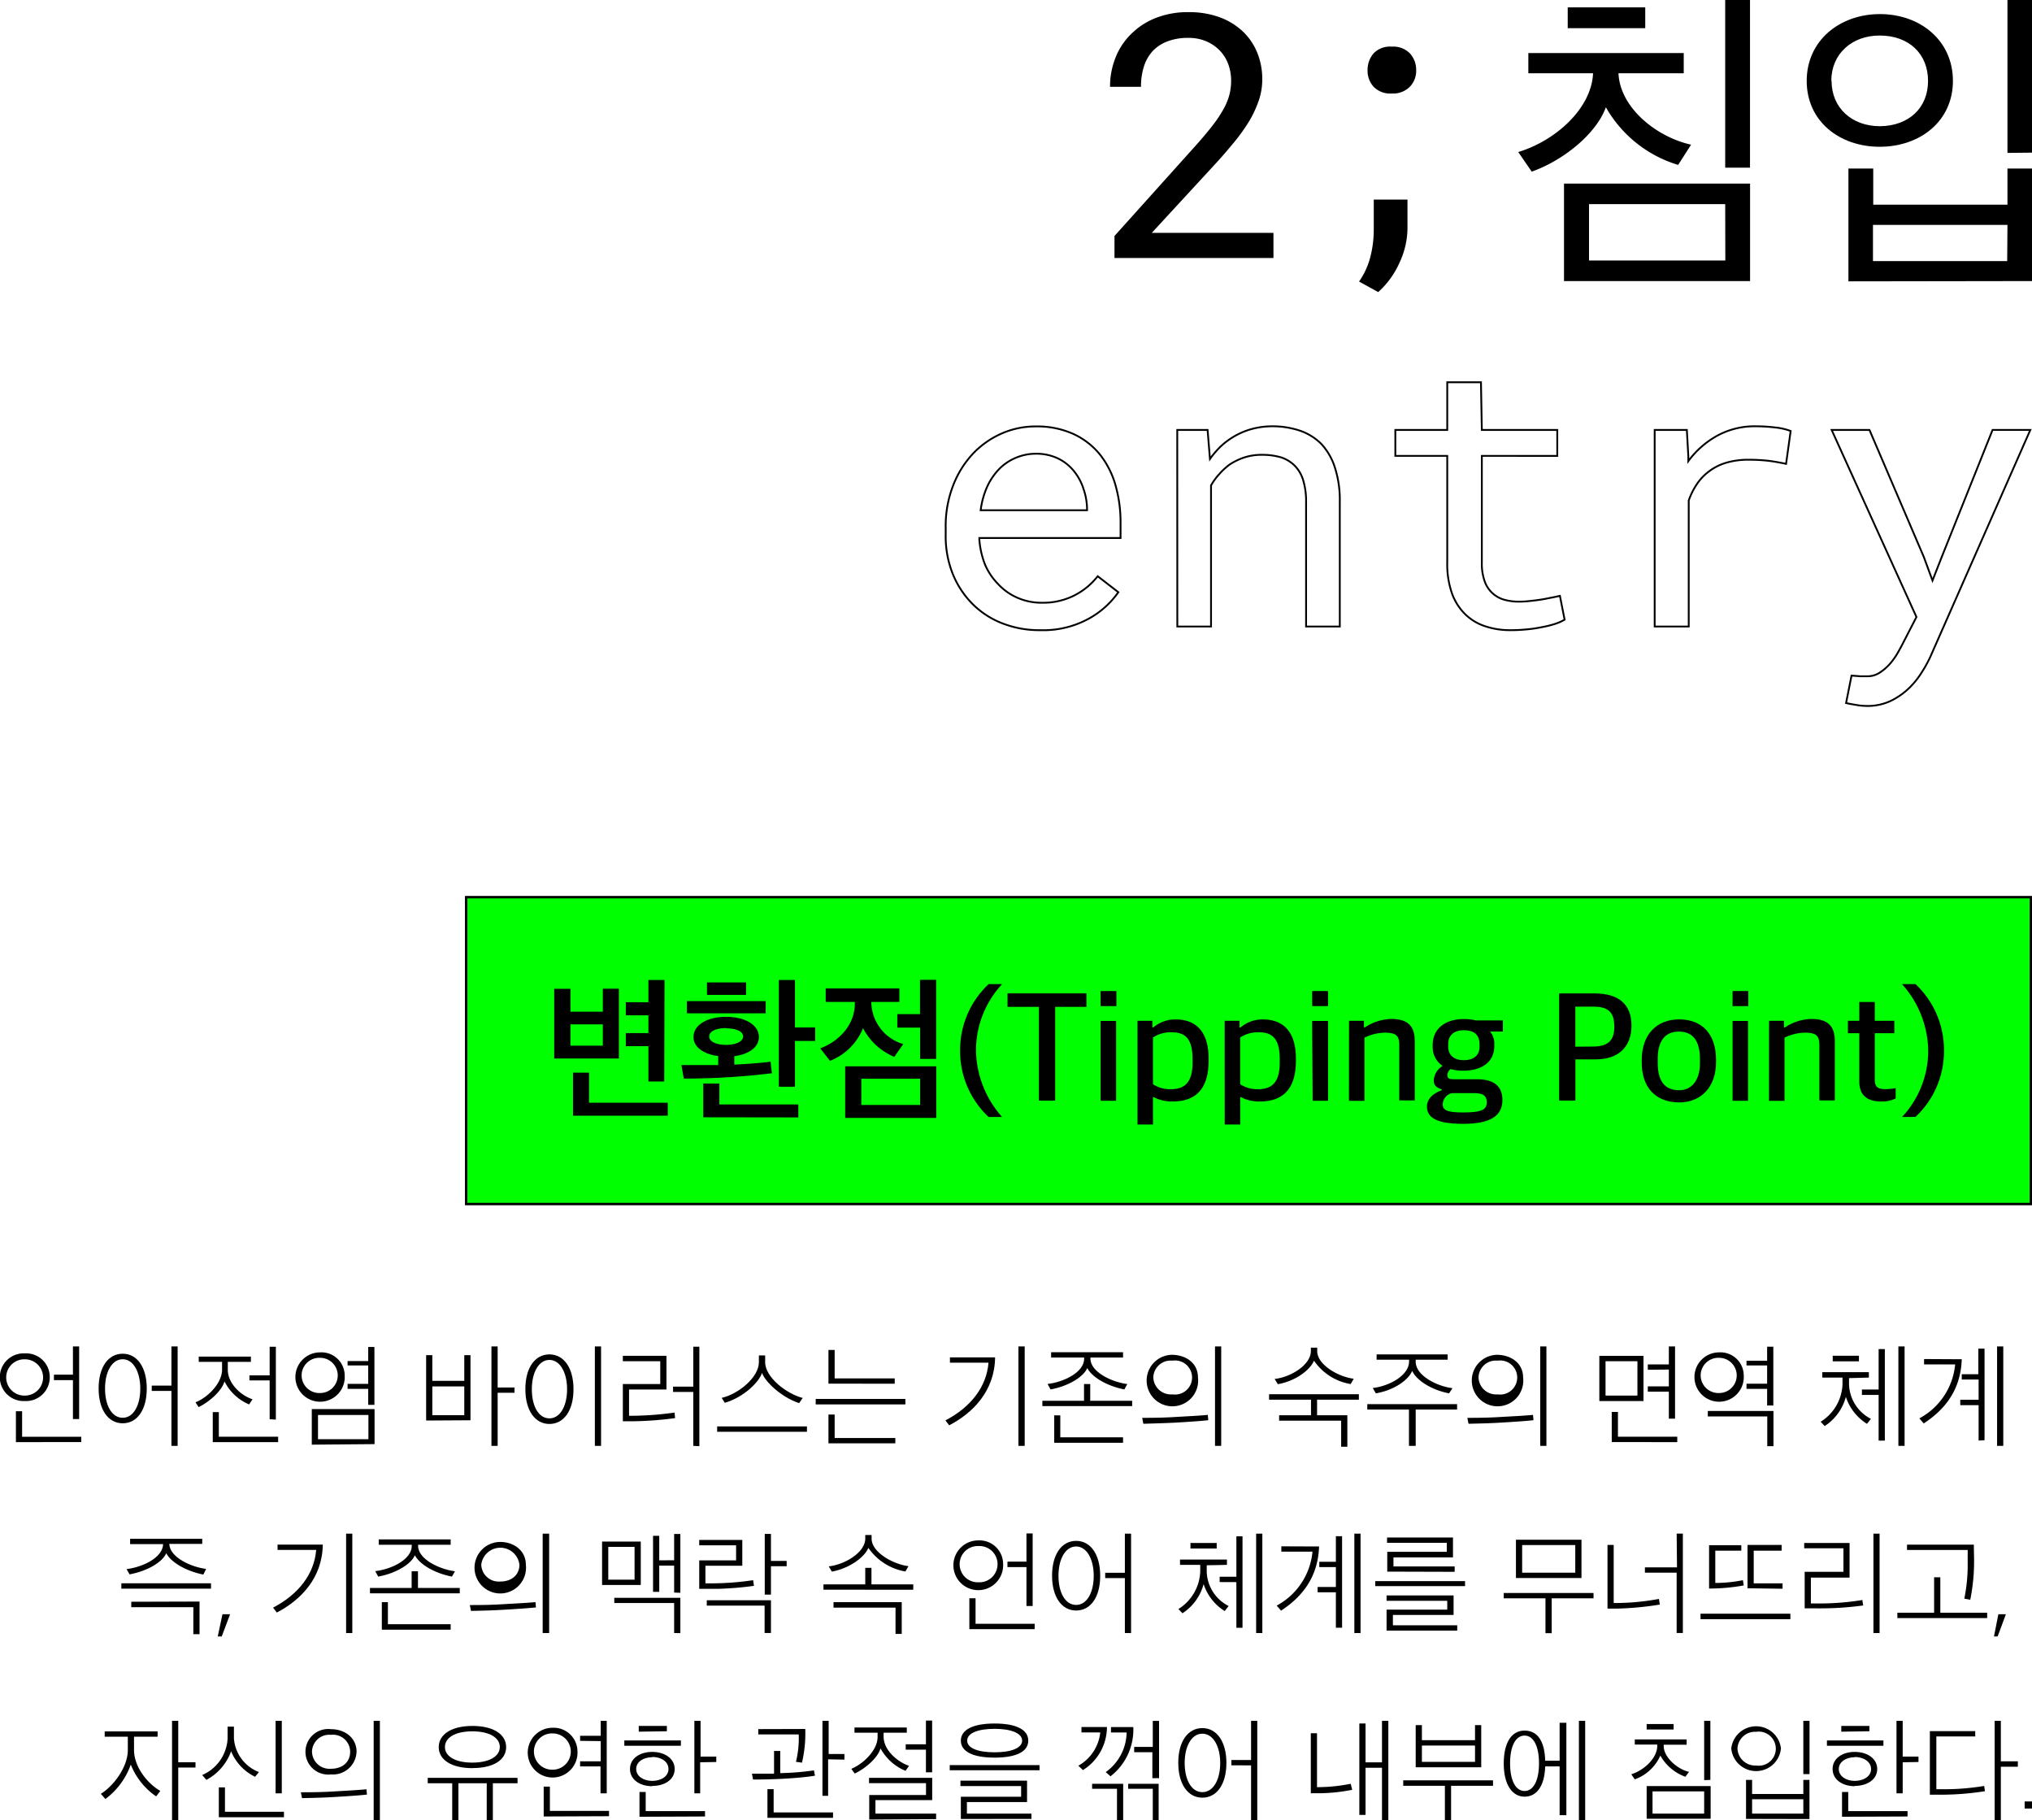 <svg xmlns="http://www.w3.org/2000/svg" viewBox="0 0 301.42 270.01"><defs><style>.cls-1{fill:none;stroke-width:0.27px;}.cls-1,.cls-2{stroke:#000;stroke-miterlimit:10;}.cls-2{fill:lime;stroke-width:0.36px;}</style></defs><g id="레이어_2" data-name="레이어 2"><g id="그래픽"><path d="M165.32,38.27V35L177.09,21.9c1.06-1.17,1.94-2.21,2.64-3.11a18.77,18.77,0,0,0,1.71-2.52,9.2,9.2,0,0,0,.91-2.16,8.25,8.25,0,0,0,.27-2.11,7.1,7.1,0,0,0-.43-2.5,5.87,5.87,0,0,0-1.25-2,6.18,6.18,0,0,0-2-1.37,6.59,6.59,0,0,0-2.65-.51,8.39,8.39,0,0,0-3.12.52A5.77,5.77,0,0,0,171,7.56a6.09,6.09,0,0,0-1.32,2.32,9.86,9.86,0,0,0-.43,3h-4.59a11.54,11.54,0,0,1,.79-4.28,10.07,10.07,0,0,1,2.29-3.51,10.7,10.7,0,0,1,3.64-2.4,12.94,12.94,0,0,1,4.93-.89,13.21,13.21,0,0,1,4.58.75,10,10,0,0,1,3.44,2.09,9,9,0,0,1,2.16,3.16,10.36,10.36,0,0,1,.75,4,9.75,9.75,0,0,1-.54,3.18,16.63,16.63,0,0,1-1.46,3.09,27.65,27.65,0,0,1-2.15,3c-.82,1-1.68,2-2.59,3l-9.65,10.47h18.05v3.73Z"/><path d="M207.58,39a12.74,12.74,0,0,1-3.14,4.32l-2.84-1.56a11.34,11.34,0,0,0,1.68-3.68,16.26,16.26,0,0,0,.5-4V29.6h5v4.34A12.22,12.22,0,0,1,207.58,39ZM203.75,7.92a3.35,3.35,0,0,1,2.69-1,3.44,3.44,0,0,1,2.7,1,3.61,3.61,0,0,1,.93,2.51,3.39,3.39,0,0,1-.94,2.44,3.52,3.52,0,0,1-2.69,1,3.42,3.42,0,0,1-2.68-1,3.51,3.51,0,0,1-.9-2.43A3.75,3.75,0,0,1,203.75,7.92Z"/><path d="M248.93,24.46a18.44,18.44,0,0,1-10.72-8.55c-1.37,3.82-6.14,7.82-11,9.55l-2-2.91c5.46-1.64,10.87-6.41,11.1-11.68h-9.6v-3h23.05v3h-9.68c.23,5.13,5.64,9.45,10.77,10.59ZM232,41.69V27.23h27.6V41.69Zm.55-37.51V1.09h11.5V4.18Zm23.36,26.1H235.71v8.36h20.22Zm0-5.41V0h3.68V24.87Z"/><path d="M289.69,12c0,6-4.91,9.77-10.86,9.77S268,18,268,12s4.91-9.91,10.87-9.91S289.69,6,289.69,12Zm-18,0c0,4,3,6.72,7.18,6.72C283.15,18.68,286,16,286,12s-2.82-6.73-7.18-6.73C274.69,5.27,271.65,8,271.65,12Zm2.5,29.73V25h3.68v5.36h19.91V25h3.68V41.69Zm23.59-8.37H277.83v5.37h19.91Zm0-10.68V0h3.68V22.64Z"/><path d="M7.38,204.26a3.52,3.52,0,0,1-3.68,3.55,3.54,3.54,0,1,1,0-7.07A3.5,3.5,0,0,1,7.38,204.26Zm-6.46,0A2.69,2.69,0,0,0,3.7,207a2.69,2.69,0,1,0,0-5.38A2.68,2.68,0,0,0,.92,204.26Zm1.44,9.64v-4.58h.92v3.79h8.77v.79ZM8,204.71v-.81h2.82v-4.19h.92v10.77h-.92v-5.77Z"/><path d="M18.2,200.79c2.14,0,3.57,2,3.57,5.17s-1.43,5.15-3.57,5.15-3.57-2-3.57-5.17S16.06,200.79,18.2,200.79Zm0,.82c-1.59,0-2.62,1.86-2.62,4.35s1,4.33,2.62,4.33,2.61-1.87,2.61-4.33S19.78,201.61,18.2,201.61Zm4.31,4.7v-.79h2.92v-5.81h.92v14.75h-.92v-8.15Z"/><path d="M29.48,201.22h7.74V202H33.79v1.18c0,1.95,1.84,3.77,3.67,4.37l-.51.76a7.2,7.2,0,0,1-3.65-3.42c-.36,1.35-2.16,3-3.84,3.82L29,208c1.86-.74,3.94-2.85,3.94-4.85V202H29.48Zm2.08,12.68v-4.45h.9v3.65h8.8v.8ZM40,210.51v-5.76H37V204h3v-4.24h.92v10.8Z"/><path d="M51.13,204a3.66,3.66,0,1,1-3.64-3.41A3.45,3.45,0,0,1,51.13,204Zm-6.39,0a2.63,2.63,0,0,0,2.75,2.62,2.61,2.61,0,1,0,0-5.22A2.62,2.62,0,0,0,44.74,204Zm1.51,10.28V209h9.31v5.2Zm8.4-4.4H47.17v3.59h7.48Zm-3.09-8h3.06v-2.09h.92v8.58h-.92V206H51.56v-.74h3.06v-2.73H51.56Z"/><path d="M63.21,210.7V201h.92v3.81h4.74V201h.92v9.66Zm5.66-5.06H64.13v4.27h4.74Zm4.95.94v7.88H72.9V199.71h.92v6.09h2.5v.78Z"/><path d="M81.5,200.89c2.14,0,3.57,2,3.57,5.17s-1.43,5.15-3.57,5.15-3.57-2-3.57-5.17S79.36,200.89,81.5,200.89Zm0,.82c-1.58,0-2.61,1.85-2.61,4.35s1,4.32,2.61,4.32,2.62-1.87,2.62-4.32S83.09,201.71,81.5,201.71Zm6.74,12.75V199.71h.92v14.75Z"/><path d="M100.14,210.34a51.56,51.56,0,0,1-6.21.47c-.51,0-1,0-1.54,0v-5.52h5.55v-3.39H92.39v-.8h6.47v5H93.31V210a48.29,48.29,0,0,0,6.75-.48Zm2.7,4.12v-8h-3v-.79h3v-5.92h.9v14.75Z"/><path d="M106.38,212.37v-.8H119.7v.8Zm12.16-4.25c-2.74-.92-5.05-3.21-5.51-4.48-.38,1.26-2.59,3.56-5.51,4.43l-.47-.73c2.41-.54,5.52-3,5.52-5.3v-1h.93v1c0,2.3,3.27,4.74,5.57,5.31Z"/><path d="M121,208.31v-.81H134.3v.81Zm1.89-3.08v-5h.92v4.22h8.91v.79Zm0,8.85v-4.27h.92v3.48h9v.79Z"/><path d="M147.61,201.33c-.06,5-3.31,8.26-6.81,10.08l-.56-.73c3.85-2,6.12-5.07,6.39-8.56h-5.72v-.79Zm3.46,13.13V199.71H152v14.75Z"/><path d="M154.62,208.56v-.79h6.18v-2.48h.92v2.48h6.22v.79Zm7.13-7.2v.16c0,2,3.21,3.49,5.47,3.77l-.44.8c-2.68-.53-4.85-1.89-5.5-3.17-.53,1.26-2.7,2.66-5.44,3.17l-.45-.81c2.45-.29,5.43-1.75,5.43-3.76v-.16h-4.9v-.79h10.67v.79ZM156.38,214v-4.07h.9v3.26h9.31V214Z"/><path d="M179.23,210.65c-1.12.13-3.1.26-5,.37-1.76.08-3.53.13-4.63.16l-.17-.88c1,0,2.79,0,4.64-.11s4.16-.22,5.09-.33Zm-1.53-6.36a3.82,3.82,0,1,1-3.79-3.34C176,201,177.7,202.23,177.7,204.29Zm-6.62,0a2.61,2.61,0,0,0,2.83,2.53,2.53,2.53,0,1,0,0-5A2.57,2.57,0,0,0,171.08,204.29Zm10.07-4.58v14.75h-.92V199.71Z"/><path d="M194.47,209.92v-2.31h-6.22v-.81h13.32v.81h-6.2v2.31h4.49v4.67h-.92v-3.87h-9.2v-.8Zm5.88-4.63a8.22,8.22,0,0,1-5.44-3.47c-.51,1.29-2.6,3-5.36,3.49l-.47-.78c2.47-.27,5.37-2.14,5.37-4.12v-.52h.94v.52c0,2,3.11,3.81,5.42,4.09Z"/><path d="M209,214.46v-5.39h-6.18v-.8h13.32v.8H210v5.39Zm5.95-7.79c-2.73-.52-4.87-2-5.47-3.33-.53,1.29-2.57,2.84-5.39,3.33l-.46-.79c2.49-.29,5.39-1.89,5.39-3.93v-.27h-4.82v-.79h10.54v.79H210V202c0,2.06,3.22,3.64,5.46,3.9Z"/><path d="M227.47,210.65c-1.13.13-3.11.26-5,.37s-3.54.13-4.63.16l-.18-.88c1,0,2.79,0,4.65-.11s4.15-.22,5.09-.33Zm-1.54-6.36a3.82,3.82,0,1,1-3.79-3.34C224.2,201,225.93,202.23,225.93,204.29Zm-6.61,0a2.6,2.6,0,0,0,2.82,2.53,2.53,2.53,0,1,0,0-5A2.56,2.56,0,0,0,219.32,204.29Zm10.07-4.58v14.75h-.92V199.71Z"/><path d="M237.24,207.81v-6.7h6.55v6.7Zm5.65-5.91h-4.73V207h4.73Zm-3.81,12v-4.47H240v3.67h8.8v.8Zm5.35-10.73v-.79h3.12v-2.67h.92v10.71h-.92v-4h-3.12v-.79h3.12v-2.49Z"/><path d="M258.66,204a3.66,3.66,0,1,1-3.65-3.41A3.45,3.45,0,0,1,258.66,204Zm-6.39,0a2.63,2.63,0,0,0,2.74,2.62,2.61,2.61,0,1,0,0-5.22A2.62,2.62,0,0,0,252.27,204Zm10.8,5.28v5.23h-.92v-4.42h-8.82v-.81Zm-4-7.45h3.06v-2.08h.92v8.72h-.92V206h-3.06v-.76h3.06v-2.71h-3.06Z"/><path d="M274.28,204.41v.93a5.94,5.94,0,0,0,3.25,5.11l-.59.74a7.43,7.43,0,0,1-3.13-4,7.47,7.47,0,0,1-3.14,4.33l-.6-.64a6.84,6.84,0,0,0,3.24-5.55v-1h-3v-.8h6.91v.8Zm-2.42-3.32h3.89v.83h-3.89Zm4.33,5.81v-.8h2.48v-6h.92v13.58h-.92V206.9Zm5.41,7.56V199.71h.92v14.75Z"/><path d="M291,201.61c-.15,4.37-2.29,7.33-5.64,9.52l-.65-.75a10.13,10.13,0,0,0,5.31-8h-4.61v-.8Zm2.5,12.06v-5.25h-2.72v-.8h2.72v-3H291v-.79h2.46v-3.79h.92v13.58Zm2.74.79V199.71h.92v14.75Z"/><path d="M18,235.64v-.8H31.3v.8Zm12.16-2.09c-2.68-.54-4.85-1.89-5.5-3.17-.53,1.27-2.7,2.63-5.44,3.14l-.45-.78c2.41-.3,5.36-1.69,5.43-3.71h-4.9v-.79H30V229H25.11c.07,2,3.22,3.43,5.47,3.71Zm-.56,4v4.84h-.92v-4H19.47v-.81Z"/><path d="M33,239.43h1.13l-1.24,3.3H32.3Z"/><path d="M47.88,229.1c-.06,5-3.31,8.26-6.82,10.08l-.55-.73c3.85-2,6.12-5.07,6.39-8.56H41.17v-.79Zm3.46,13.12V227.48h.92v14.74Z"/><path d="M54.88,236.33v-.8h6.18v-2.47H62v2.47H68.2v.8Zm7.14-7.2v.16c0,2,3.2,3.48,5.47,3.77l-.45.79c-2.68-.52-4.85-1.88-5.5-3.17-.52,1.27-2.7,2.66-5.44,3.17l-.44-.81c2.44-.28,5.42-1.74,5.42-3.75v-.16h-4.9v-.8H66.85v.8Zm-5.38,12.59v-4.08h.9v3.27h9.31v.81Z"/><path d="M79.5,238.42c-1.13.12-3.11.25-5,.36s-3.54.13-4.63.16l-.18-.87c1,0,2.79,0,4.65-.11s4.15-.22,5.09-.33ZM78,232.06a3.82,3.82,0,1,1-3.79-3.35C76.23,228.71,78,230,78,232.06Zm-6.61,0a2.59,2.59,0,0,0,2.82,2.52c1.71,0,2.84-1,2.84-2.5a2.85,2.85,0,0,0-5.66,0Zm10.07-4.58v14.74H80.5V227.48Z"/><path d="M89.31,235.09v-6.44h5.74v6.44Zm4.82-5.65h-3.9v4.86h3.9ZM100,242.22v-4.45H91.12V237h9.8v5.23Zm0-6v-4H97.79v3.89h-.92v-8.31h.92v3.63H100v-3.9h.92v8.72Z"/><path d="M111.84,235.22a48.3,48.3,0,0,1-5.25.44c-.89,0-1.84,0-2.87,0v-4.22h5.47v-2.23h-5.47v-.8h6.39v3.83h-5.47v2.61h.66a42.37,42.37,0,0,0,6.42-.47Zm2.52,2.14v4.85h-.94v-4.06h-8.58v-.79Zm0-5.05v4.21h-.92v-9h.92v4h2.33v.79Z"/><path d="M122.15,235.79V235h6.2v-2.45h.92V235h6.2v.8Zm12.15-2.7a8.41,8.41,0,0,1-5.49-3.5c-.51,1.28-2.65,3-5.41,3.52l-.47-.78c2.47-.27,5.42-2.12,5.42-4.11v-.54h.94v.54c0,2,3.15,3.79,5.47,4.08Zm-.54,4.55v4.71h-.92v-3.9h-9.2v-.81Z"/><path d="M148.8,232a3.69,3.69,0,1,1-3.68-3.52A3.51,3.51,0,0,1,148.8,232Zm-6.45,0a2.68,2.68,0,0,0,2.77,2.69,2.69,2.69,0,1,0,0-5.37A2.68,2.68,0,0,0,142.35,232Zm1.44,9.64v-4.58h.92v3.79h8.77v.79Zm5.65-9.2v-.81h2.82v-4.18h.92v10.76h-.92v-5.77Z"/><path d="M159.63,228.55c2.14,0,3.57,2,3.57,5.18s-1.43,5.15-3.57,5.15-3.57-2-3.57-5.17S157.49,228.55,159.63,228.55Zm0,.83c-1.59,0-2.62,1.86-2.62,4.35s1,4.32,2.62,4.32,2.61-1.87,2.61-4.32S161.21,229.38,159.63,229.38Zm4.31,4.69v-.79h2.92v-5.8h.92v14.74h-.92v-8.15Z"/><path d="M179,232.17v.94a5.91,5.91,0,0,0,3.25,5.1l-.58.75a7.41,7.41,0,0,1-3.13-4,7.44,7.44,0,0,1-3.14,4.33l-.6-.63a6.86,6.86,0,0,0,3.24-5.55v-1h-3v-.79H182v.79Zm-2.41-3.31h3.89v.82h-3.89Zm4.33,5.8v-.79h2.48v-6h.91v13.57h-.91v-6.77Zm5.41,7.56V227.48h.92v14.74Z"/><path d="M195.67,229.38c-.16,4.36-2.3,7.33-5.64,9.52l-.65-.75a10.15,10.15,0,0,0,5.31-8h-4.62v-.79Zm2.49,12.05v-5.25h-2.71v-.79h2.71v-2.95H195.7v-.79h2.46v-3.79h.92v13.57Zm2.74.79V227.48h.92v14.74Z"/><path d="M204,235.26v-.74h13.32v.74Zm1.68,6.6v-3.11h9v-1.31h-9v-.8h9.94v2.9h-9v1.53h9.54v.79Zm.1-8.75v-2.94h8.83v-1.33h-8.86v-.79h9.78V231h-8.83v1.34h9.08v.8Z"/><path d="M229.25,242.24v-5.17h-6.19v-.79h13.32v.79h-6.21v5.17Zm-4.38-8.18v-5.68h9.72v5.68Zm8.8-4.89h-7.88v4.1h7.88Z"/><path d="M246.21,238a47,47,0,0,1-6.43.6h-1.33v-9.45h.92v8.62a36.09,36.09,0,0,0,6.71-.61Zm2.5-10.53h.92v14.74h-.92v-8.94H244v-.79h4.76Z"/><path d="M252.25,240.16v-.81h13.33v.81Zm6.41-5a28.73,28.73,0,0,1-5.14.46v-6.43h4.78V230h-3.86v4.79a20.78,20.78,0,0,0,4.1-.41Zm.56.42v-6.43h5.06V230h-4.14v4.85h4.28v.8Z"/><path d="M269.7,238.56c-.58,0-1.23,0-2,0v-5.42h5.75v-3.49h-5.82v-.79h6.73V234h-5.74v3.83h.65a39.76,39.76,0,0,0,7-.51c0,.28.08.54.11.81A46.78,46.78,0,0,1,269.7,238.56Zm9.11-11.08v14.74h-.91V227.48Z"/><path d="M281.45,240v-.79h5.45v-5.26h.92v5.26h6.95V240Zm11.38-8.61a28.84,28.84,0,0,1-.57,5.9l-.88-.17a25.11,25.11,0,0,0,.5-5.35v-1.87h-9v-.79h9.91Z"/><path d="M296.43,239.43h1.12l-1.23,3.3h-.54Z"/><path d="M23.16,266.45a10.38,10.38,0,0,1-3.76-4.72,10.84,10.84,0,0,1-3.77,5.11l-.67-.77c2-1.25,4-4.06,4-6.47v-2H15.53v-.79h7.85v.79h-3.5v1.95c0,2.54,2,5,3.9,6.09Zm3.28-4.28V270h-.92V255.24h.92v6.14H29v.79Z"/><path d="M37.84,263.54a7.26,7.26,0,0,1-3.56-3.78A7.74,7.74,0,0,1,30.61,264l-.62-.72a6.23,6.23,0,0,0,3.77-5.39V256.1h.94v1.74a5.79,5.79,0,0,0,3.71,5Zm-5.38,6v-4.43h.91v3.62h8.75v.81ZM40.88,266V255.24h.92V266Z"/><path d="M54.43,266.18c-1.12.13-3.11.26-5,.37s-3.54.13-4.63.16l-.17-.87c1,0,2.79,0,4.64-.11s4.16-.23,5.09-.34Zm-1.54-6.35a3.5,3.5,0,0,1-3.79,3.36,3.38,3.38,0,1,1,0-6.71C51.16,256.48,52.89,257.76,52.89,259.83Zm-6.61,0a2.6,2.6,0,0,0,2.82,2.52c1.72,0,2.84-1,2.84-2.51a2.54,2.54,0,0,0-2.84-2.52A2.56,2.56,0,0,0,46.28,259.83Zm10.07-4.59V270h-.92V255.24Z"/><path d="M67.08,270V264.5H63.45v-.8H76.77v.8H73.11V270H72.2V264.5H68V270Zm3-7.74c-3.17,0-5-1.27-5-3.12s1.84-3.14,5-3.14,5,1.28,5,3.14S73.27,262.25,70.09,262.25ZM66,259.13c0,1.38,1.54,2.31,4.06,2.31s4.08-.93,4.08-2.31-1.52-2.33-4.08-2.33S66,257.75,66,259.13Z"/><path d="M85.66,259.79A3.69,3.69,0,1,1,82,256.27,3.53,3.53,0,0,1,85.66,259.79Zm-6.46,0a2.7,2.7,0,0,0,2.78,2.7,2.69,2.69,0,1,0,0-5.38A2.68,2.68,0,0,0,79.2,259.79Zm1.45,9.64V265h.92v3.6h8.77v.79Zm5.4-11.22v-.75h3.06v-2.22H90V266h-.92v-4H86.05v-.75h3.06v-3Z"/><path d="M92.61,258.94v-.79H101v.79Zm4.14,6c-1.86,0-3.3-1-3.3-2.55s1.43-2.54,3.3-2.54,3.33,1,3.33,2.54S98.64,264.9,96.75,264.9Zm0-4.3c-1.3,0-2.38.68-2.38,1.75s1.1,1.76,2.38,1.76,2.41-.65,2.41-1.76S98.07,260.6,96.75,260.6Zm-2-3.79V256h4.17v.79Zm.11,12.62V265.8h.92v2.83h8.8v.8Zm9-8.08V266H103V255.24h.92v5.31h2.33v.8Z"/><path d="M120.89,263.38c-1.49.25-3.52.39-4.82.46s-3,.11-4.36.11l-.17-.87,3.28,0v-3.37h.92V263a40.52,40.52,0,0,0,5-.41Zm-1.44-6.93a18.74,18.74,0,0,1-.49,5l-.89-.13a14.66,14.66,0,0,0,.41-4.06h-6v-.79Zm-5.61,13.18v-4.25h.92v3.45h8.81v.8Zm9-8.68v5.42H122V255.24h.92v4.92h2.34V261Z"/><path d="M126.75,256.23h7.76V257h-3.44v.57c0,2,2,3.73,3.77,4.35l-.52.74a7.5,7.5,0,0,1-3.71-3.33c-.38,1.35-2.14,2.93-3.82,3.73l-.51-.7c1.82-.75,3.9-2.78,3.9-4.73V257h-3.43Zm2.19,13.65v-3.63h8.42v-1.76h-8.45v-.79h9.37V267h-8.42v2h9v.82Zm8.41-7v-3.36h-3v-.8h3v-3.52h.92v7.68Z"/><path d="M140.88,262.57v-.76H154.2v.76Zm1.65,7.23v-3.3h8.94v-1.58h-9v-.8h9.88v3.17h-8.92V269H153v.79Zm5-9.1c-3.25,0-5-.92-5-2.52s1.76-2.54,5-2.54,5,.93,5,2.54S150.79,260.7,147.54,260.7Zm0-4.27c-2.54,0-4.06.67-4.06,1.75s1.52,1.73,4.06,1.73,4.09-.66,4.09-1.73S150.07,256.43,147.54,256.43Z"/><path d="M164.2,256.16a7.56,7.56,0,0,1-3.56,6.39l-.68-.65a6.44,6.44,0,0,0,3.25-4.94h-2.79v-.8ZM165.69,270v-4.68H162v-.74h4.61V270Zm2.42-13.83a8.75,8.75,0,0,1-3.38,7.3l-.71-.62a7.37,7.37,0,0,0,3.1-5.88H164.8v-.8ZM171,270v-4.68h-3.65v-.74h4.52V270Zm-.06-6.25v-3.85h-2.7v-.79H171v-3.86h.93v8.5Z"/><path d="M178.35,256.32c2.14,0,3.57,2,3.57,5.17s-1.43,5.15-3.57,5.15-3.57-2-3.57-5.17S176.21,256.32,178.35,256.32Zm0,.83c-1.59,0-2.62,1.85-2.62,4.34s1,4.33,2.62,4.33S181,264,181,261.49,179.93,257.15,178.35,257.15Zm4.31,4.69v-.79h2.92v-5.81h.92V270h-.92v-8.15Z"/><path d="M200.58,265.47a25.81,25.81,0,0,1-4.65.51c-.49,0-1,0-1.49,0v-8.9h.92v8a25.21,25.21,0,0,0,5-.5ZM205,270v-7.8h-2.44v7h-.92V255.64h.92v5.76H205v-6.16h.94V270Z"/><path d="M214.33,270v-5.12h-6.18v-.81h13.32v.81h-6.22V270ZM210,262.13v-6.25h.92v2.23h7.88v-2.23h.92v6.25Zm8.8-3.22h-7.88v2.42h7.88Z"/><path d="M229.21,261.16h2.14v-5.63h1v13.71h-1V262h-2.14c-.09,2.86-1.22,4.49-3.06,4.49s-3.09-1.79-3.09-4.9,1.14-4.9,3.09-4.9S229.13,258.29,229.21,261.16Zm-3.06-3.73c-1.3,0-2.15,1.51-2.15,4.11s.85,4.11,2.15,4.11,2.14-1.51,2.14-4.11S227.44,257.43,226.15,257.43ZM234.21,270V255.24h.93V270Z"/><path d="M250,263.54a7,7,0,0,1-3.71-3.14,6.56,6.56,0,0,1-3.79,3.52l-.52-.75c2.09-.68,3.85-2.52,3.85-4.2v-.21H242.5V258h7.69v.79h-3.4V259c0,1.62,2,3.42,3.76,3.81Zm-5.74,6.23v-4.85h9.49v4.85Zm0-13.24v-.81h4v.81Zm8.53,9.18h-7.66V269h7.66Zm0-1.67v-8.8h.92V264Z"/><path d="M264.18,259.33a3.7,3.7,0,0,1-7.37,0,3.71,3.71,0,0,1,7.37,0Zm-6.45,0a2.63,2.63,0,0,0,2.77,2.54,2.53,2.53,0,1,0,0-5A2.61,2.61,0,0,0,257.73,259.33ZM259,269.79V264h.9v2.09h7.6V264h.91v5.81Zm8.5-2.92h-7.6V269h7.6Zm0-3.73v-7.9h.92v7.9Z"/><path d="M271,258.94v-.79h8.38v.79Zm4.13,6c-1.85,0-3.29-1-3.29-2.55s1.42-2.54,3.29-2.54,3.33,1,3.33,2.54S277,264.9,275.08,264.9Zm0-4.3c-1.29,0-2.37.68-2.37,1.75s1.09,1.76,2.37,1.76,2.42-.65,2.42-1.76S276.4,260.6,275.08,260.6Zm-2-3.79V256h4.17v.79Zm.11,12.62V265.8h.92v2.83h8.8v.8Zm9-8.08V266h-.92V255.24h.92v5.31h2.34v.8Z"/><path d="M288.17,265.39a36.61,36.61,0,0,0,6.16-.49l.11.78a42,42,0,0,1-6.38.52h-1.79v-9.43H293v.79h-5.77v7.83Zm8.63-4.14h2.52v.8H296.8V270h-.92V255.24h.92Z"/><path d="M300.33,267.2h1.09v1.05h-1.09Z"/><path class="cls-1" d="M148.59,92.42a12.72,12.72,0,0,1-4.43-2.94A13.43,13.43,0,0,1,141.28,85a15,15,0,0,1-1-5.64V78.24a16.6,16.6,0,0,1,1.14-6.32,14.56,14.56,0,0,1,3-4.73,13.21,13.21,0,0,1,4.28-2.94,12.47,12.47,0,0,1,4.92-1,13.1,13.1,0,0,1,5.54,1.09,11,11,0,0,1,3.94,3,13.07,13.07,0,0,1,2.35,4.56,20.06,20.06,0,0,1,.77,5.66v2.24H145.27V80a12.77,12.77,0,0,0,.85,3.75A9.27,9.27,0,0,0,148,86.57a8.52,8.52,0,0,0,2.87,2.07,8.87,8.87,0,0,0,3.72.76,10.22,10.22,0,0,0,4.77-1.08,10.4,10.4,0,0,0,3.47-2.85l3.06,2.37a12.92,12.92,0,0,1-4.38,3.92,14,14,0,0,1-7.19,1.71A15,15,0,0,1,148.59,92.42Zm2.15-24.54a7.59,7.59,0,0,0-2.44,1.6,9.48,9.48,0,0,0-1.83,2.63,12.25,12.25,0,0,0-1,3.57h15.78v-.24a9.32,9.32,0,0,0-.52-2.9,8.1,8.1,0,0,0-1.44-2.68A6.9,6.9,0,0,0,156.94,68a7.45,7.45,0,0,0-3.32-.7A7.58,7.58,0,0,0,150.74,67.88Z"/><path class="cls-1" d="M174.63,63.77h4.5l.35,4.31a13,13,0,0,1,1.42-1.69,10.17,10.17,0,0,1,1.64-1.33,11,11,0,0,1,2.83-1.34,11.8,11.8,0,0,1,3.24-.49,12.88,12.88,0,0,1,4.19.64,8.21,8.21,0,0,1,3.22,2,9.25,9.25,0,0,1,2,3.5,15.57,15.57,0,0,1,.72,5V92.93h-5V74.52a10.81,10.81,0,0,0-.43-3.29,5.22,5.22,0,0,0-1.28-2.18A5.14,5.14,0,0,0,190,67.83a10.19,10.19,0,0,0-2.84-.37,8.19,8.19,0,0,0-2.57.39,9.13,9.13,0,0,0-2.2,1.06,9.75,9.75,0,0,0-1.5,1.38A9.16,9.16,0,0,0,179.64,72V92.93h-5Z"/><path class="cls-1" d="M219.81,63.77H231v3.85H219.81V83.47a7.68,7.68,0,0,0,.44,2.8,4.29,4.29,0,0,0,2.94,2.7,8,8,0,0,0,2.1.27,14,14,0,0,0,1.68-.1c.58-.06,1.15-.13,1.71-.22s1-.19,1.53-.29.87-.18,1.18-.25l.7,3.53a7,7,0,0,1-1.52.66,15.51,15.51,0,0,1-1.95.47,18.69,18.69,0,0,1-2.23.32,23.24,23.24,0,0,1-2.35.11,11.61,11.61,0,0,1-3.64-.55,7.62,7.62,0,0,1-3-1.76,8.24,8.24,0,0,1-2-3.09,13,13,0,0,1-.72-4.6V67.62h-7.7V63.77h7.7V56.7h5Z"/><path class="cls-1" d="M263.36,63.41a8.81,8.81,0,0,1,2.26.52l-.68,4.87c-1-.21-1.9-.37-2.77-.47a27.11,27.11,0,0,0-2.76-.14,11.52,11.52,0,0,0-3.33.44,7.86,7.86,0,0,0-2.6,1.31,7.68,7.68,0,0,0-1.75,1.84,10.6,10.6,0,0,0-1.23,2.45v18.7h-5.05V63.77h4.77l.22,3.9,0,.73a13.25,13.25,0,0,1,4.3-3.78,11.51,11.51,0,0,1,5.7-1.39A24.36,24.36,0,0,1,263.36,63.41Z"/><path class="cls-1" d="M275.27,104.55c-.63-.11-1.11-.19-1.43-.27l.81-4.07,1.34.1,1,0a3.33,3.33,0,0,0,1.89-.57,7.56,7.56,0,0,0,1.53-1.35,10.74,10.74,0,0,0,1.13-1.62c.31-.55.56-1,.74-1.37l2-3.88L271.7,63.77h5.61l8.05,18.81,1.3,3.53L288,82.69l7.57-18.92h5.6L286.33,97.44A20.05,20.05,0,0,1,285,99.83a12,12,0,0,1-1.94,2.35,10.32,10.32,0,0,1-2.66,1.81,8,8,0,0,1-3.49.72A9.9,9.9,0,0,1,275.27,104.55Z"/><rect class="cls-2" x="69.15" y="133.07" width="232.1" height="45.52" transform="translate(370.4 311.66) rotate(180)"/><path d="M82.21,157V146.67h2.41v3.39h4.8v-3.41H91.8V157Zm7.21-5.06h-4.8v3.16h4.8ZM85,165.48V159.1h2.38v4.46H99.05v1.92Zm13.53-5.07H96.18v-5.24H92.83v-1.94h3.35V150.6H92.83v-1.94h3.35v-3.3h2.39Z"/><path d="M114.5,159.19a107.37,107.37,0,0,1-13.07.79l-.35-2c1.55,0,3.61,0,5.45,0v-1.34c-2.14-.28-3.66-1.31-3.66-2.82,0-1.83,2.08-3,4.84-3s4.86,1.16,4.86,3c0,1.53-1.51,2.56-3.65,2.84v1.25c1.9-.09,4.16-.26,5.38-.44Zm-12.61-8.89v-1.81h11.69v1.81Zm2.43,15.42v-5h2.39v3.1h11.71v1.92Zm.55-20h5.8v1.85h-5.8Zm2.84,6.77c-1.53,0-2.51.5-2.51,1.24s1,1.25,2.51,1.25,2.52-.53,2.52-1.25S109.25,152.53,107.71,152.53Zm10.21-.09h3v2h-3v6.79h-2.39V145.36h2.39Z"/><path d="M122.48,146.61h10.93v2h-4.16v.16a6.58,6.58,0,0,0,4.73,6.09l-1.32,1.9a9.18,9.18,0,0,1-4.64-4.26,8.69,8.69,0,0,1-4.9,4.85l-1.45-1.85c2.91-1.1,5.13-3.57,5.13-6.65v-.24h-4.32Zm2.89,19.2v-7.65h13.51v7.65ZM136.49,160h-8.73v3.89h8.73Zm0-2.93v-4.65H133.1v-2h3.37v-5.09h2.39v11.73Z"/><path d="M146.65,165.68a13.36,13.36,0,0,1-4.23-9.66v-.41a13.37,13.37,0,0,1,4.23-9.64h2a14.43,14.43,0,0,0-3.87,9.44v.64a15.18,15.18,0,0,0,3.87,9.63Z"/><path d="M154.11,149.34h-4.66v-2h11.71v2h-4.64v13.91h-2.41Z"/><path d="M163.26,147h2.34v2.23h-2.34Zm0,4.43h2.3v11.84h-2.3Z"/><path d="M168.73,151.41h2.21v1h.11a5.07,5.07,0,0,1,3.39-1.2c2.59,0,4.84,1.42,4.84,5.79v.33c0,4.39-2.1,6.05-5.36,6.05a5.8,5.8,0,0,1-2.89-.7v4.11h-2.3Zm8.17,6.19v-.49c0-3.1-1.12-4-3.13-4a4.75,4.75,0,0,0-2.74.78v6.93a4.66,4.66,0,0,0,2.63.74C175.69,161.55,176.9,160.61,176.9,157.6Z"/><path d="M181.66,151.41h2.21v1H184a5,5,0,0,1,3.39-1.2c2.58,0,4.84,1.42,4.84,5.79v.33c0,4.39-2.1,6.05-5.37,6.05a5.8,5.8,0,0,1-2.89-.7v4.11h-2.3Zm8.17,6.19v-.49c0-3.1-1.12-4-3.13-4a4.75,4.75,0,0,0-2.74.78v6.93a4.66,4.66,0,0,0,2.63.74C188.63,161.55,189.83,160.61,189.83,157.6Z"/><path d="M194.64,147H197v2.23h-2.35Zm0,4.43H197v11.84h-2.29Z"/><path d="M200.11,151.41h2.21v1h.11a7.32,7.32,0,0,1,4-1.27c2.32,0,3.43,1,3.43,3.26v8.82h-2.3V155c0-1.31-.39-1.83-2.16-1.83a7.35,7.35,0,0,0-3,.74v9.37h-2.3Z"/><path d="M211.67,164.15c0-1.25,1-2,2.21-2.45v-.11c-.68-.24-1.2-.52-1.2-1.31A2.67,2.67,0,0,1,214,158.1a3.31,3.31,0,0,1-1.48-2.87V155c0-2.47,1.92-3.85,4.62-3.85a7.85,7.85,0,0,1,1.79.2h4V153h-1.9a2.84,2.84,0,0,1,.63,1.92v.22c0,2.49-2,3.67-4.58,3.67a7,7,0,0,1-1.92-.24,1.24,1.24,0,0,0-.46.85c0,.61.33.66,1.09.66h3.26c2.24,0,3.81.78,3.81,3.08s-1.7,3.53-5.82,3.53C213.44,166.7,211.67,165.92,211.67,164.15Zm8.87-.64c0-1-.55-1.37-1.95-1.37h-3.2a1.74,1.74,0,0,0-1.38,1.68c0,.94.88,1.18,3.05,1.18C219.64,165,220.54,164.65,220.54,163.51Zm-1.07-8.28v-.32c0-1.49-.9-2.1-2.33-2.1s-2.32.72-2.32,2.06v.32c0,1.4.92,2.06,2.32,2.06S219.47,156.59,219.47,155.23Z"/><path d="M231.28,147.35h5.27c3.66,0,5.46,1.7,5.46,4.78,0,3.28-2.1,5-5.26,5h-3.06v6.11h-2.41Zm5,7.88c2.3,0,3.18-.95,3.18-2.92,0-2.16-.86-3-3.13-3h-2.65v5.94Z"/><path d="M243.53,157.6v-.4c0-3.78,2.24-6,5.54-6,3.46,0,5.48,2.21,5.48,6v.32c0,3.78-2.26,6-5.5,6C245.55,163.47,243.53,161.29,243.53,157.6Zm8.63.1v-.63c0-3.12-1.4-4.06-3.13-4.06-2,0-3.13,1.37-3.13,4v.64c0,3.14,1.42,4.06,3.2,4.06S252.16,160.3,252.16,157.7Z"/><path d="M257,147h2.34v2.23H257Zm0,4.43h2.3v11.84H257Z"/><path d="M262.42,151.41h2.21v1h.11a7.32,7.32,0,0,1,4-1.27c2.32,0,3.43,1,3.43,3.26v8.82h-2.29V155c0-1.31-.4-1.83-2.17-1.83a7.35,7.35,0,0,0-3,.74v9.37h-2.3Z"/><path d="M275.8,160.41v-7.16h-1.69v-1.84h1.69v-2.79h2.3v2.79H281v1.84H278.1v6.84c0,1.07.34,1.46,1.64,1.46a8.81,8.81,0,0,0,1.46-.15v1.52a4.49,4.49,0,0,1-2.12.46C277.11,163.38,275.8,162.58,275.8,160.41Z"/><path d="M282.14,165.68a14.44,14.44,0,0,0,3.88-9.46v-.63a15.13,15.13,0,0,0-3.88-9.62h2a13.36,13.36,0,0,1,4.22,9.64V156a13.28,13.28,0,0,1-4.22,9.66Z"/></g></g></svg>
